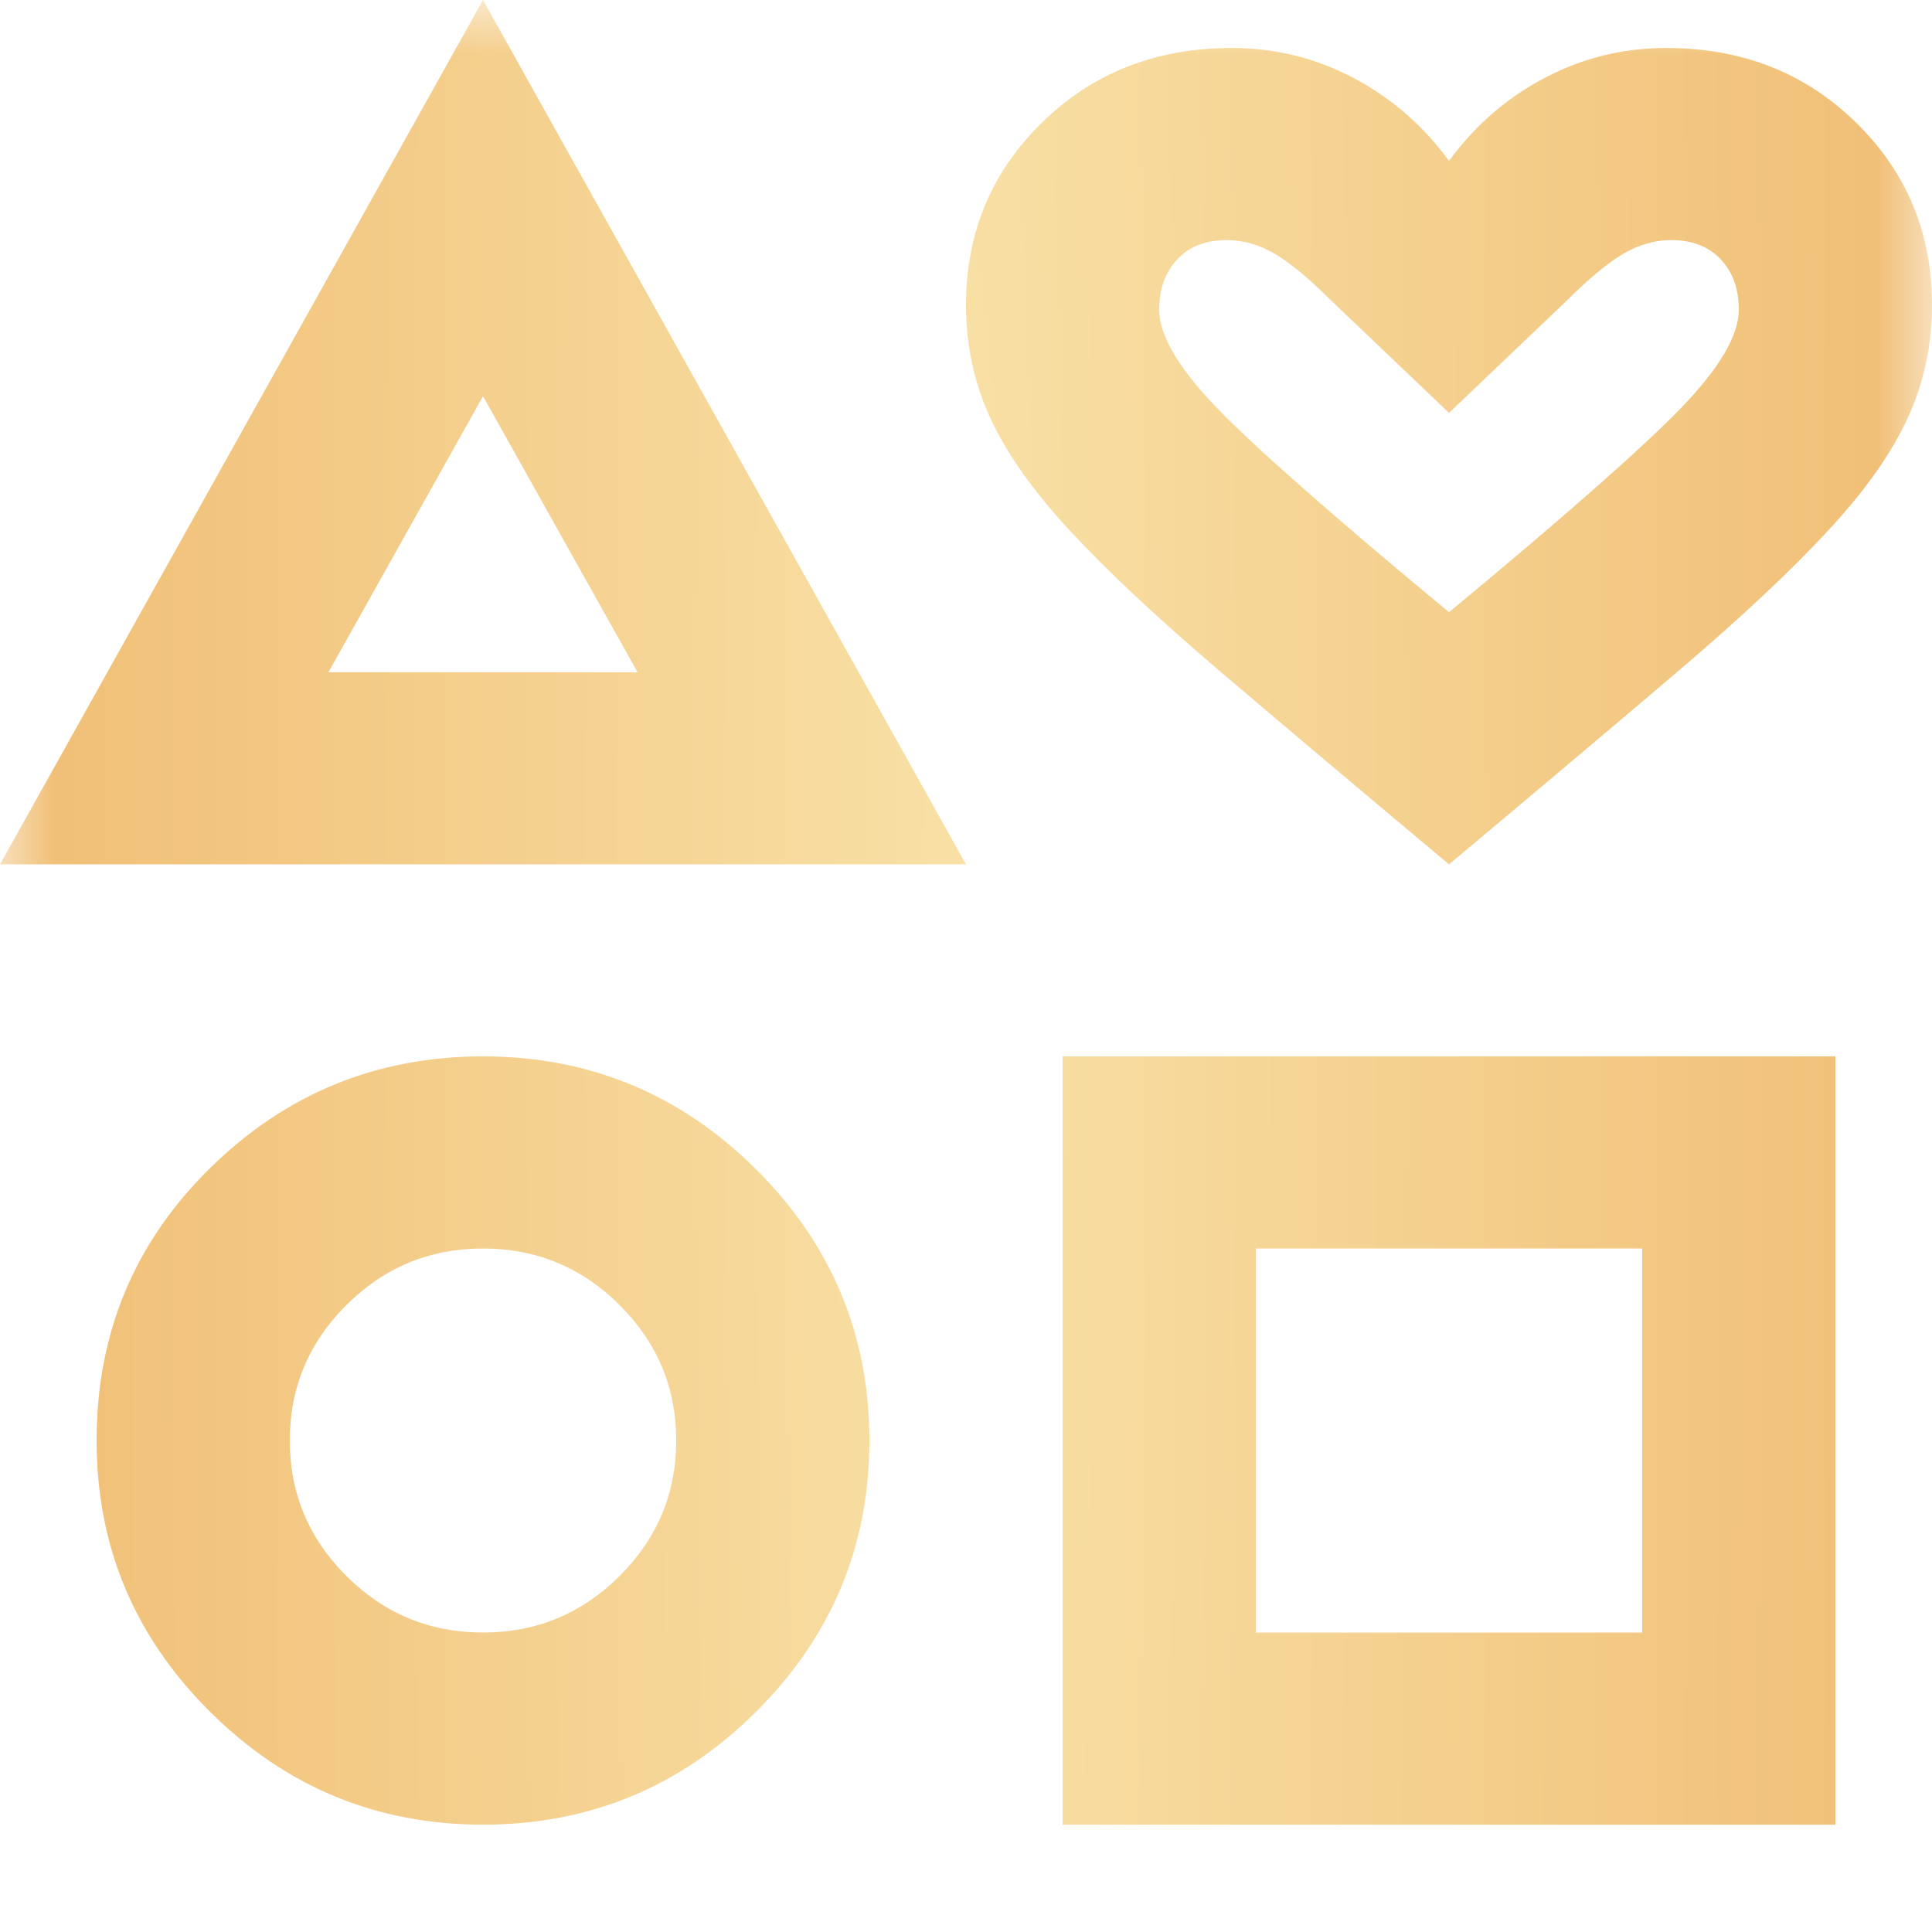 <svg width="18" height="18" viewBox="0 0 18 18" fill="none" xmlns="http://www.w3.org/2000/svg">
<mask id="mask0_2552_6529" style="mask-type:alpha" maskUnits="userSpaceOnUse" x="0" y="0" width="18" height="18">
<rect width="18" height="18" fill="url(#paint0_radial_2552_6529)"/>
</mask>
<g mask="url(#mask0_2552_6529)">
<path d="M0 8.053L4.5 0L9 8.053H0ZM4.5 17C3.51 17 2.663 16.65 1.958 15.949C1.252 15.248 0.9 14.405 0.9 13.421C0.9 12.422 1.252 11.576 1.958 10.882C2.663 10.189 3.51 9.842 4.5 9.842C5.49 9.842 6.338 10.193 7.043 10.893C7.747 11.594 8.1 12.437 8.1 13.421C8.1 14.405 7.747 15.248 7.043 15.949C6.338 16.65 5.49 17 4.5 17ZM4.5 15.21C4.995 15.21 5.419 15.035 5.771 14.685C6.124 14.334 6.3 13.913 6.3 13.421C6.3 12.929 6.124 12.508 5.771 12.157C5.419 11.807 4.995 11.632 4.5 11.632C4.005 11.632 3.581 11.807 3.229 12.157C2.876 12.508 2.7 12.929 2.7 13.421C2.7 13.913 2.876 14.334 3.229 14.685C3.581 15.035 4.005 15.21 4.5 15.21ZM3.06 6.263H5.94L4.5 3.691L3.06 6.263ZM9.9 17V9.842H17.1V17H9.9ZM11.7 15.21H15.3V11.632H11.7V15.21ZM13.5 8.053C12.645 7.337 11.929 6.733 11.351 6.241C10.774 5.749 10.312 5.316 9.967 4.943C9.623 4.571 9.375 4.22 9.225 3.892C9.075 3.564 9 3.214 9 2.841C9 2.17 9.236 1.603 9.709 1.141C10.181 0.679 10.77 0.447 11.475 0.447C11.88 0.447 12.259 0.541 12.611 0.727C12.964 0.913 13.26 1.171 13.5 1.499C13.74 1.171 14.036 0.913 14.389 0.727C14.741 0.541 15.12 0.447 15.525 0.447C16.23 0.447 16.819 0.679 17.291 1.141C17.764 1.603 18 2.17 18 2.841C18 3.214 17.925 3.564 17.775 3.892C17.625 4.22 17.378 4.571 17.032 4.943C16.688 5.316 16.226 5.749 15.649 6.241C15.071 6.733 14.355 7.337 13.5 8.053ZM13.5 5.704C14.58 4.809 15.3 4.175 15.66 3.803C16.02 3.43 16.2 3.124 16.2 2.886C16.2 2.692 16.144 2.535 16.031 2.416C15.919 2.296 15.765 2.237 15.57 2.237C15.42 2.237 15.274 2.278 15.131 2.36C14.989 2.442 14.812 2.587 14.602 2.796L13.5 3.847L12.398 2.796C12.188 2.587 12.011 2.442 11.869 2.36C11.726 2.278 11.58 2.237 11.43 2.237C11.235 2.237 11.081 2.296 10.969 2.416C10.856 2.535 10.8 2.692 10.8 2.886C10.8 3.124 10.98 3.43 11.34 3.803C11.7 4.175 12.42 4.809 13.5 5.704Z" fill="url(#paint1_radial_2552_6529)"/>
</g>
<defs>
<radialGradient id="paint0_radial_2552_6529" cx="0" cy="0" r="1" gradientUnits="userSpaceOnUse" gradientTransform="translate(9 9) scale(14.95 223.312)">
<stop stop-color="#F8E0A5"/>
<stop offset="1" stop-color="#EBA856"/>
</radialGradient>
<radialGradient id="paint1_radial_2552_6529" cx="0" cy="0" r="1" gradientUnits="userSpaceOnUse" gradientTransform="translate(9 8.5) scale(14.95 210.906)">
<stop stop-color="#F8E0A5"/>
<stop offset="1" stop-color="#EBA856"/>
</radialGradient>
</defs>
</svg>
